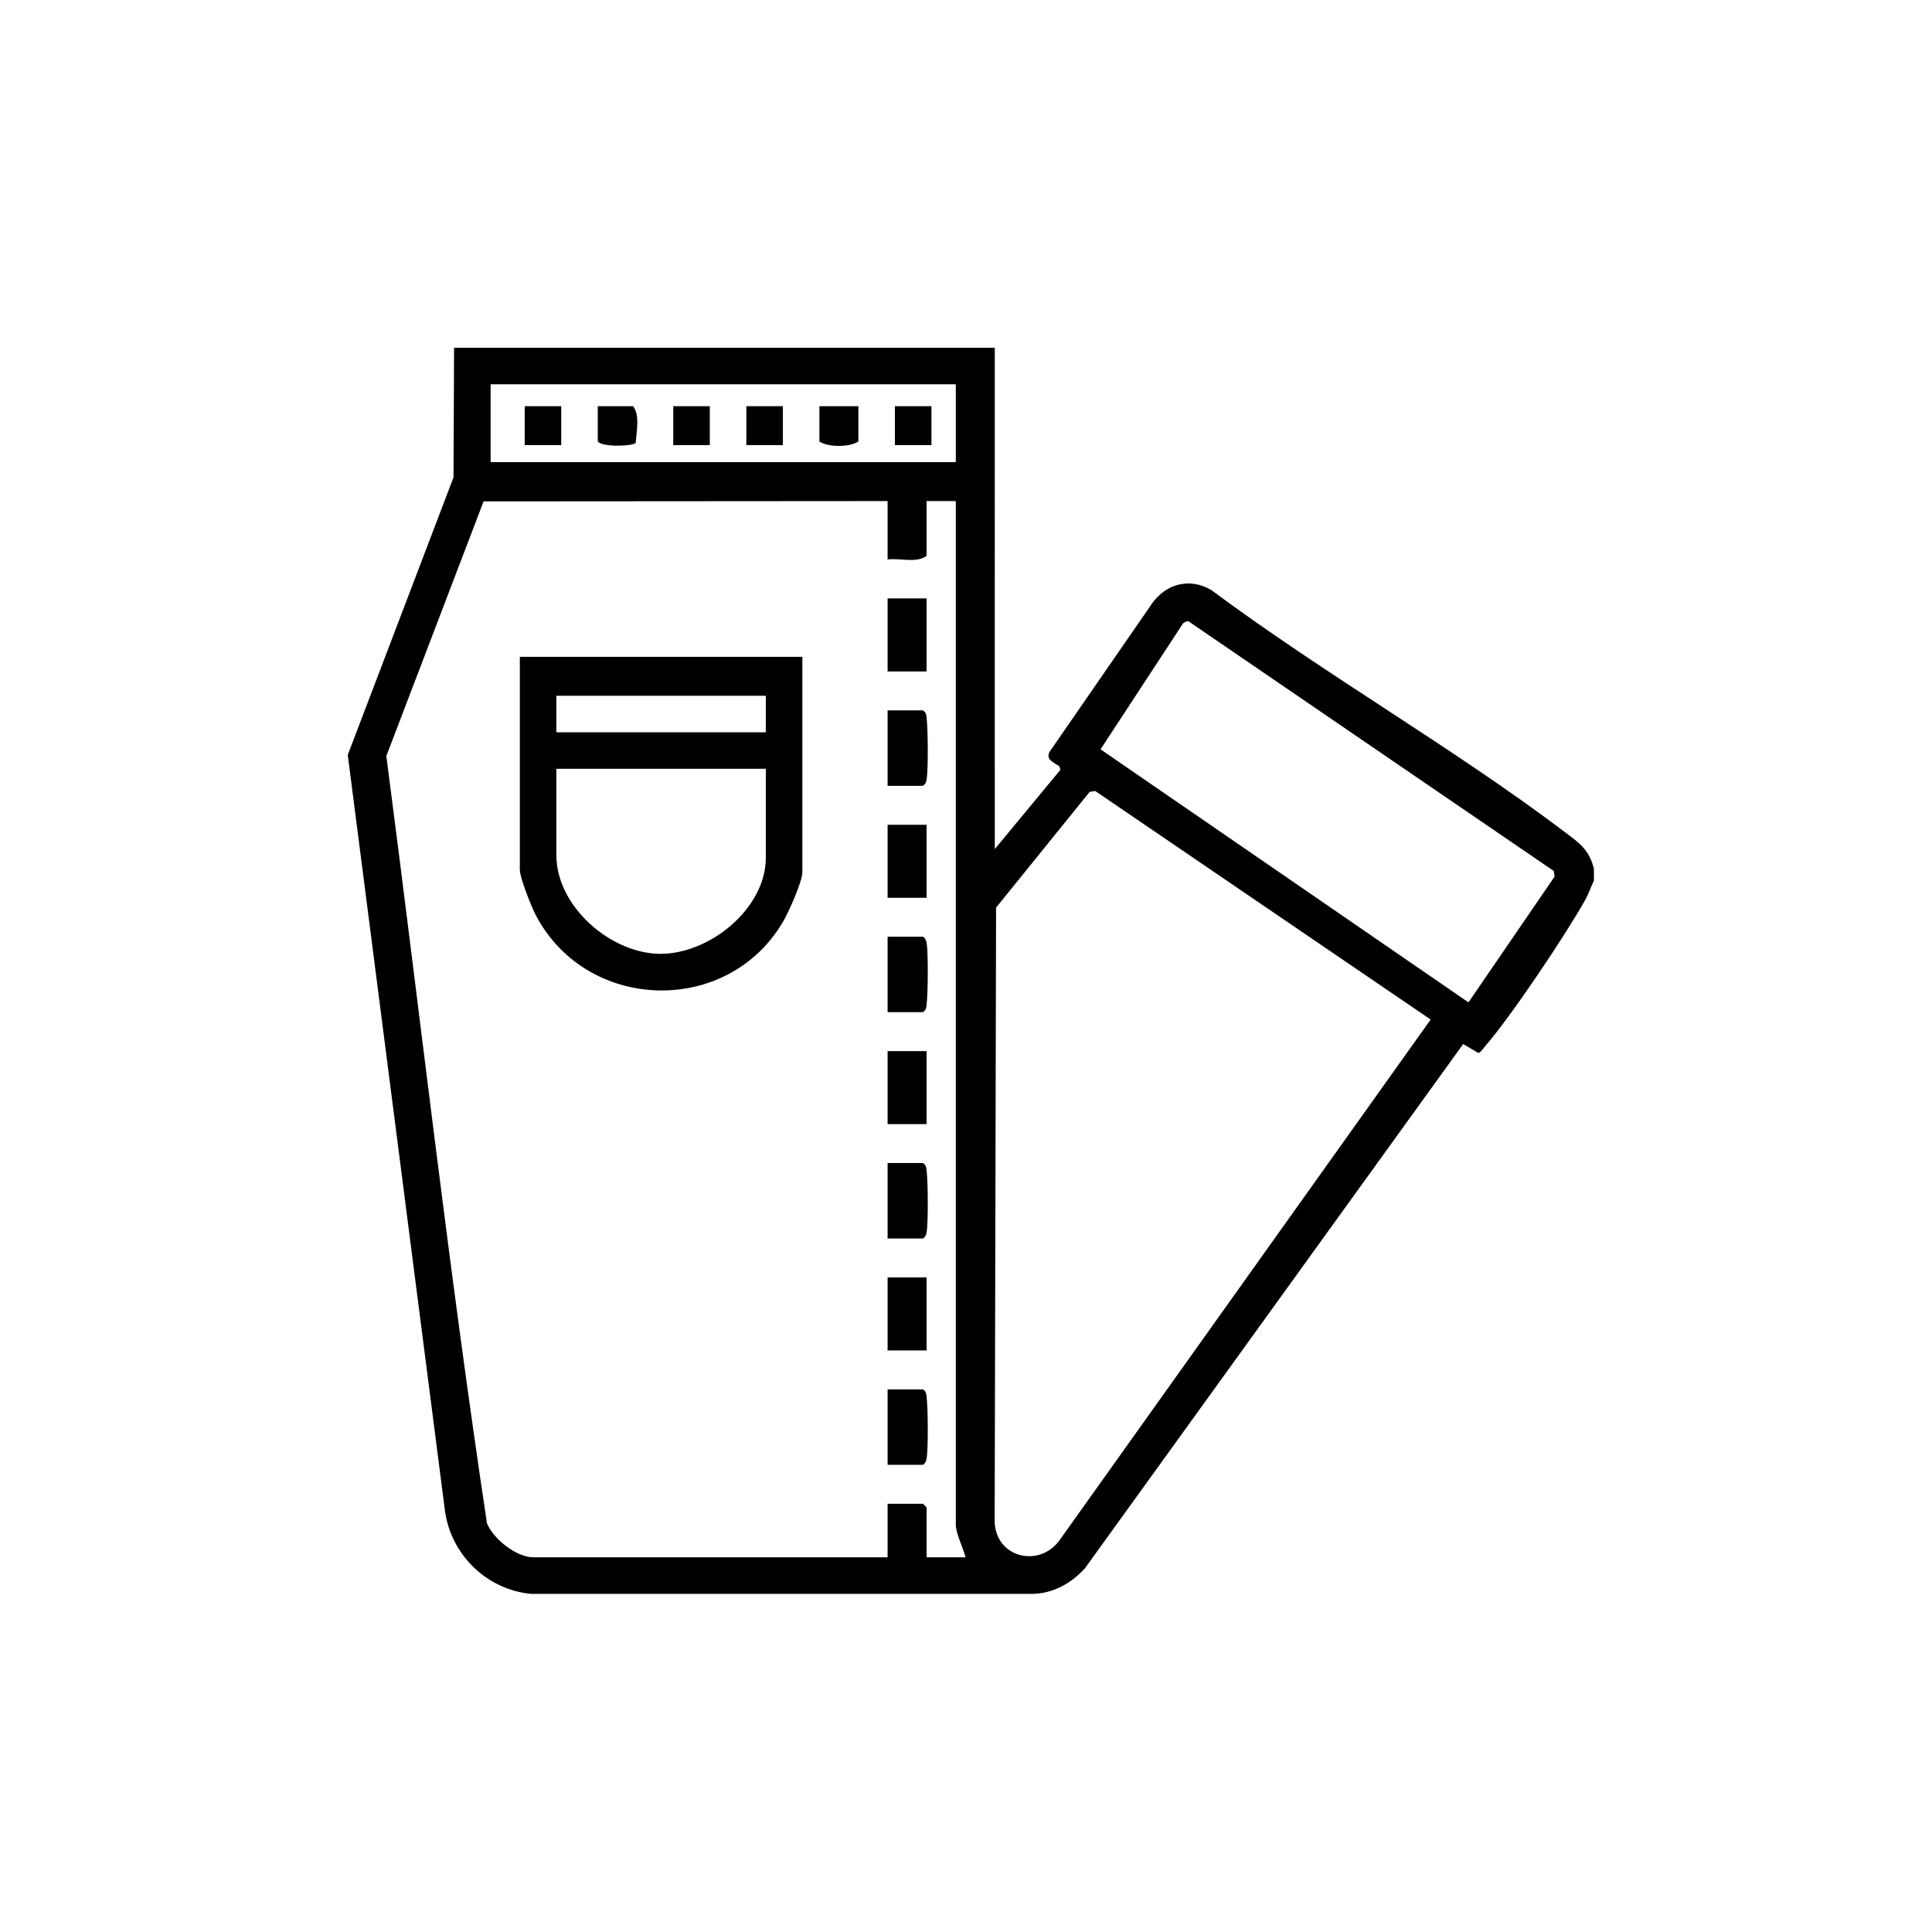 <?xml version="1.0" encoding="UTF-8"?>
<svg width="200px" height="200px" viewBox="0 0 200 200" version="1.1" xmlns="http://www.w3.org/2000/svg" xmlns:xlink="http://www.w3.org/1999/xlink">
    <title>z copy 4</title>
    <g id="z-copy-4" stroke="none" stroke-width="1" fill="none" fill-rule="evenodd">
        <path d="M102.978,36 L102.98,87.898 L109.773,79.689 L109.668,79.326 C109.112,78.941 108.228,78.655 108.648,77.834 L119.26,62.474 C120.699,60.428 123.183,59.763 125.4,61.084 C137.163,69.842 150.403,77.368 162.054,86.181 C163.551,87.314 164.489,87.955 165,89.914 L165,91.173 C164.662,91.86 164.485,92.47 164.096,93.167 C162.082,96.779 156.413,105.229 153.759,108.282 C153.585,108.481 153.248,108.985 153.027,109 L151.469,108.078 L112.312,162.35 C110.895,163.902 109.043,164.949 106.896,165 L54.939,164.998 C50.378,164.537 46.729,160.973 46.072,156.475 L36,78.149 L46.947,49.42 L47.006,36 L102.978,36 Z M98.944,51.872 L95.918,51.872 L95.918,57.54 C94.894,58.335 93.156,57.743 91.884,57.918 L91.884,51.872 L50.06,51.902 L39.993,78.265 C43.451,104.727 46.439,131.332 50.409,157.684 C51.058,159.303 53.451,161.21 55.2,161.21 L91.884,161.21 L91.884,155.668 L95.54,155.668 L95.918,156.046 L95.918,161.21 L99.952,161.21 C99.724,160.261 98.944,158.754 98.944,157.809 L98.944,51.872 Z M113.383,81.888 L112.808,81.966 L103.114,93.955 L102.967,157.568 C103.128,161.342 107.731,162.351 109.777,159.313 L148.102,105.543 L113.383,81.888 Z M95.54,143.827 C95.9,144.048 95.888,144.329 95.931,144.696 C96.061,145.806 96.103,149.997 95.918,151.007 C95.866,151.289 95.79,151.478 95.54,151.637 L91.884,151.637 L91.884,143.827 Z M95.918,132.238 L95.918,139.796 L91.884,139.796 L91.884,132.238 L95.918,132.238 Z M95.54,120.397 C95.9,120.619 95.888,120.9 95.931,121.266 C96.061,122.376 96.103,126.567 95.918,127.577 C95.866,127.859 95.79,128.049 95.54,128.207 L91.884,128.207 L91.884,120.397 Z M95.918,108.809 L95.918,116.367 L91.884,116.367 L91.884,108.809 L95.918,108.809 Z M95.54,96.968 C95.79,97.126 95.866,97.315 95.918,97.598 C96.103,98.608 96.061,102.799 95.931,103.909 C95.888,104.275 95.9,104.556 95.54,104.778 L91.884,104.778 L91.884,96.968 Z M123.02,64.309 C122.808,64.322 122.623,64.398 122.464,64.54 L113.928,77.57 L152.016,103.766 L160.934,90.738 L160.854,90.168 Z M83.06,67.995 L83.06,90.292 C83.06,91.25 81.642,94.416 81.085,95.373 C75.352,105.227 60.718,104.82 55.448,94.705 C55.001,93.847 53.813,90.856 53.813,90.039 L53.813,67.995 L83.06,67.995 Z M79.278,79.584 L57.595,79.584 L57.595,88.528 C57.595,93.82 63.191,98.697 68.323,98.74 C73.41,98.783 79.278,94.093 79.278,88.78 L79.278,79.584 Z M95.918,85.379 L95.918,92.937 L91.884,92.937 L91.884,85.379 L95.918,85.379 Z M95.54,73.538 C95.9,73.759 95.888,74.04 95.931,74.407 C96.061,75.516 96.103,79.708 95.918,80.718 C95.866,81 95.79,81.189 95.54,81.348 L91.884,81.348 L91.884,73.538 Z M79.278,72.027 L57.595,72.027 L57.595,75.806 L79.278,75.806 L79.278,72.027 Z M95.918,61.949 L95.918,69.507 L91.884,69.507 L91.884,61.949 L95.918,61.949 Z M98.944,39.779 L50.788,39.779 L50.788,47.841 L98.944,47.841 L98.944,39.779 Z M88.859,42.046 L88.859,45.7 C87.948,46.318 85.705,46.311 84.825,45.7 L84.825,42.046 L88.859,42.046 Z M65.537,42.047 C66.255,42.962 65.892,44.69 65.805,45.841 C65.556,46.199 62.334,46.318 61.881,45.7 L61.881,42.047 Z M58.099,42.047 L58.099,46.078 L54.317,46.078 L54.317,42.047 L58.099,42.047 Z M73.479,42.047 L73.479,46.078 L69.697,46.078 L69.697,42.047 L73.479,42.047 Z M81.043,42.047 L81.043,46.078 L77.261,46.078 L77.261,42.047 L81.043,42.047 Z M96.422,42.047 L96.422,46.078 L92.64,46.078 L92.64,42.047 L96.422,42.047 Z" id="Combined-Shape" fill="#000000"></path>
    </g>
</svg>